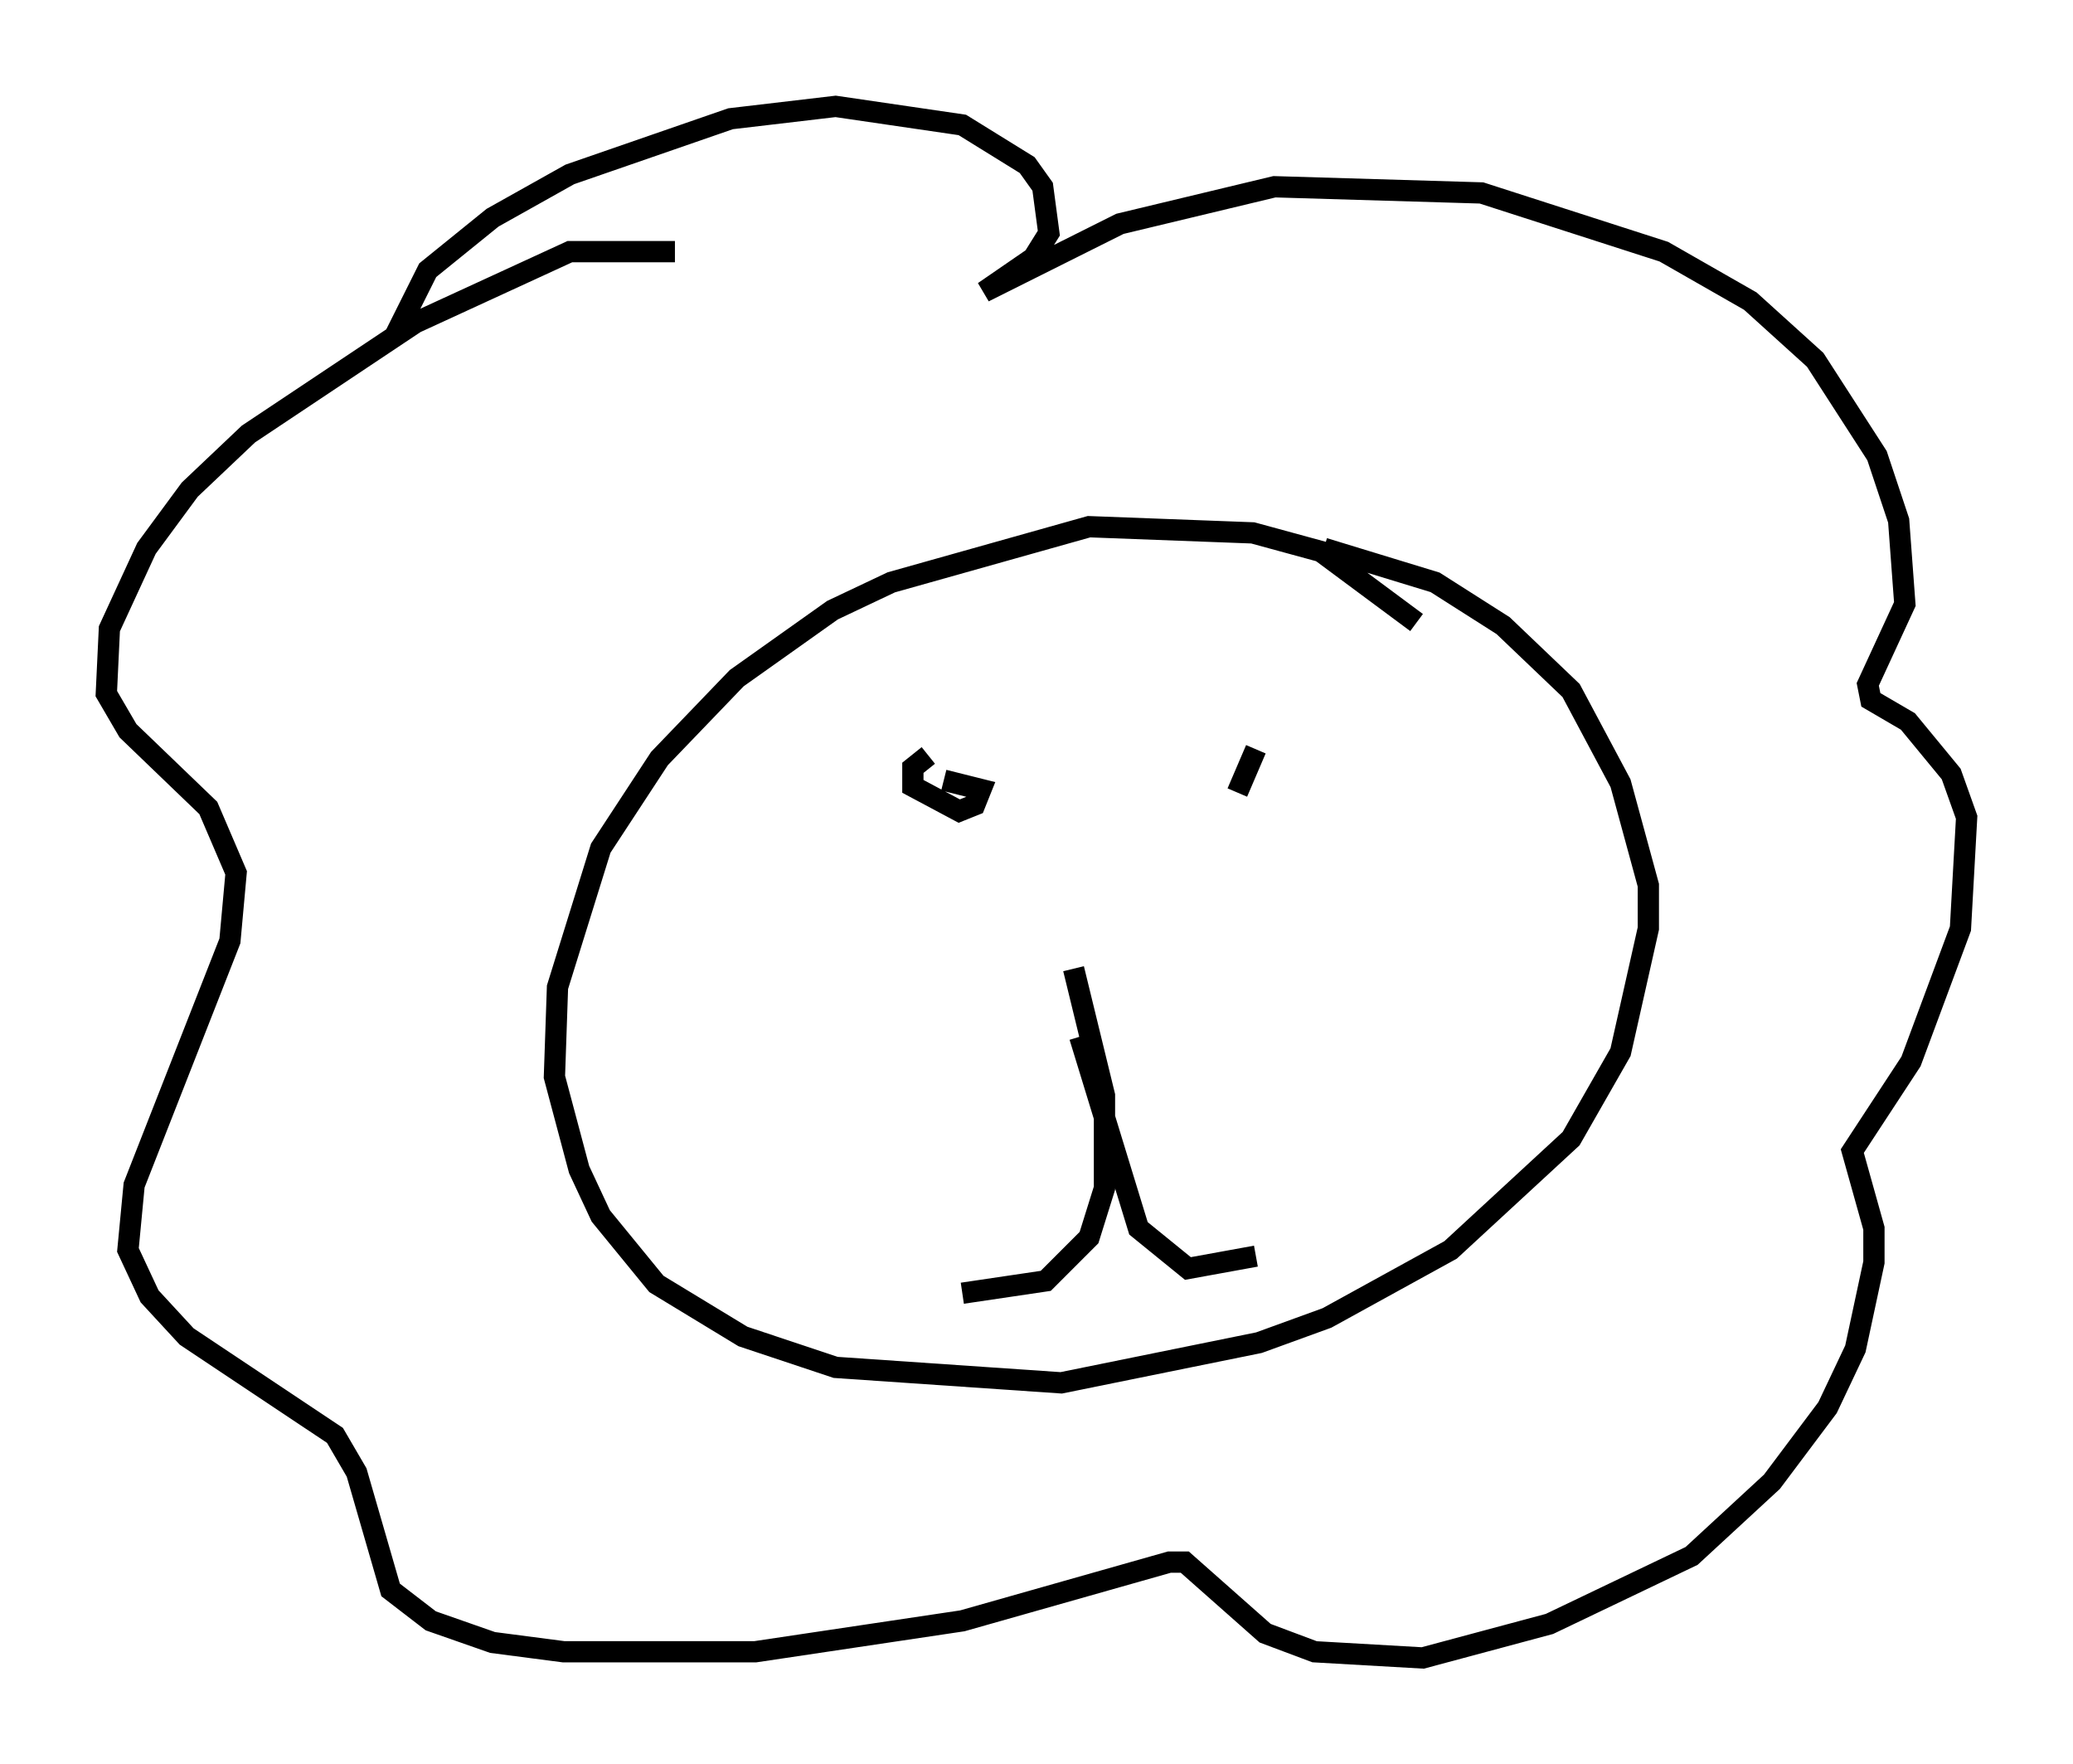 <?xml version="1.0" encoding="utf-8" ?>
<svg baseProfile="full" height="82.916" version="1.1" width="97.441" xmlns="http://www.w3.org/2000/svg" xmlns:ev="http://www.w3.org/2001/xml-events" xmlns:xlink="http://www.w3.org/1999/xlink"><defs /><rect fill="white" height="82.916" width="97.441" x="0" y="0" /><path d="M66.586, 29.983 m0.0, -0.726 l-4.503, -3.341 -3.196, -0.872 l-7.698, -0.291 -9.296, 2.615 l-2.76, 1.307 -4.503, 3.196 l-3.631, 3.777 -2.76, 4.212 l-2.034, 6.536 -0.145, 4.212 l1.162, 4.358 1.017, 2.179 l2.615, 3.196 4.067, 2.469 l4.358, 1.453 10.603, 0.726 l9.296, -1.888 3.196, -1.162 l5.81, -3.196 5.665, -5.229 l2.324, -4.067 1.307, -5.81 l0.0, -2.034 -1.307, -4.793 l-2.324, -4.358 -3.196, -3.05 l-3.196, -2.034 -5.229, -1.598 m-30.503, -13.944 l-4.939, 0.0 -7.263, 3.341 l-7.844, 5.229 -2.76, 2.615 l-2.034, 2.76 -1.743, 3.777 l-0.145, 3.05 1.017, 1.743 l3.777, 3.631 1.307, 3.05 l-0.291, 3.196 -4.503, 11.475 l-0.291, 3.05 1.017, 2.179 l1.743, 1.888 6.972, 4.648 l1.017, 1.743 1.598, 5.52 l1.888, 1.453 2.905, 1.017 l3.341, 0.436 9.006, 0.0 l9.732, -1.453 9.732, -2.76 l0.726, 0.0 3.777, 3.341 l2.324, 0.872 5.084, 0.291 l5.955, -1.598 6.682, -3.196 l3.777, -3.486 2.615, -3.486 l1.307, -2.76 0.872, -4.067 l0.0, -1.598 -1.017, -3.631 l2.76, -4.212 2.324, -6.246 l0.291, -5.229 -0.726, -2.034 l-2.034, -2.469 -1.743, -1.017 l-0.145, -0.726 1.743, -3.777 l-0.291, -3.922 -1.017, -3.05 l-2.905, -4.503 -3.05, -2.76 l-4.067, -2.324 -8.57, -2.76 l-9.732, -0.291 -7.263, 1.743 l-6.391, 3.196 2.324, -1.598 l0.726, -1.162 -0.291, -2.179 l-0.726, -1.017 -3.05, -1.888 l-5.955, -0.872 -4.939, 0.581 l-7.553, 2.615 -3.631, 2.034 l-3.05, 2.469 -1.598, 3.196 m25.128, 19.609 l-0.726, 0.581 0.0, 0.872 l2.179, 1.162 0.726, -0.291 l0.291, -0.726 -1.743, -0.436 m14.67, -1.453 l-0.872, 2.034 m-7.698, 8.279 l1.453, 5.955 0.0, 4.358 l-0.726, 2.324 -2.034, 2.034 l-3.922, 0.581 m5.52, -12.056 l2.76, 9.006 2.324, 1.888 l3.196, -0.581 " fill="none" stroke="black" stroke-width="1" /></svg>